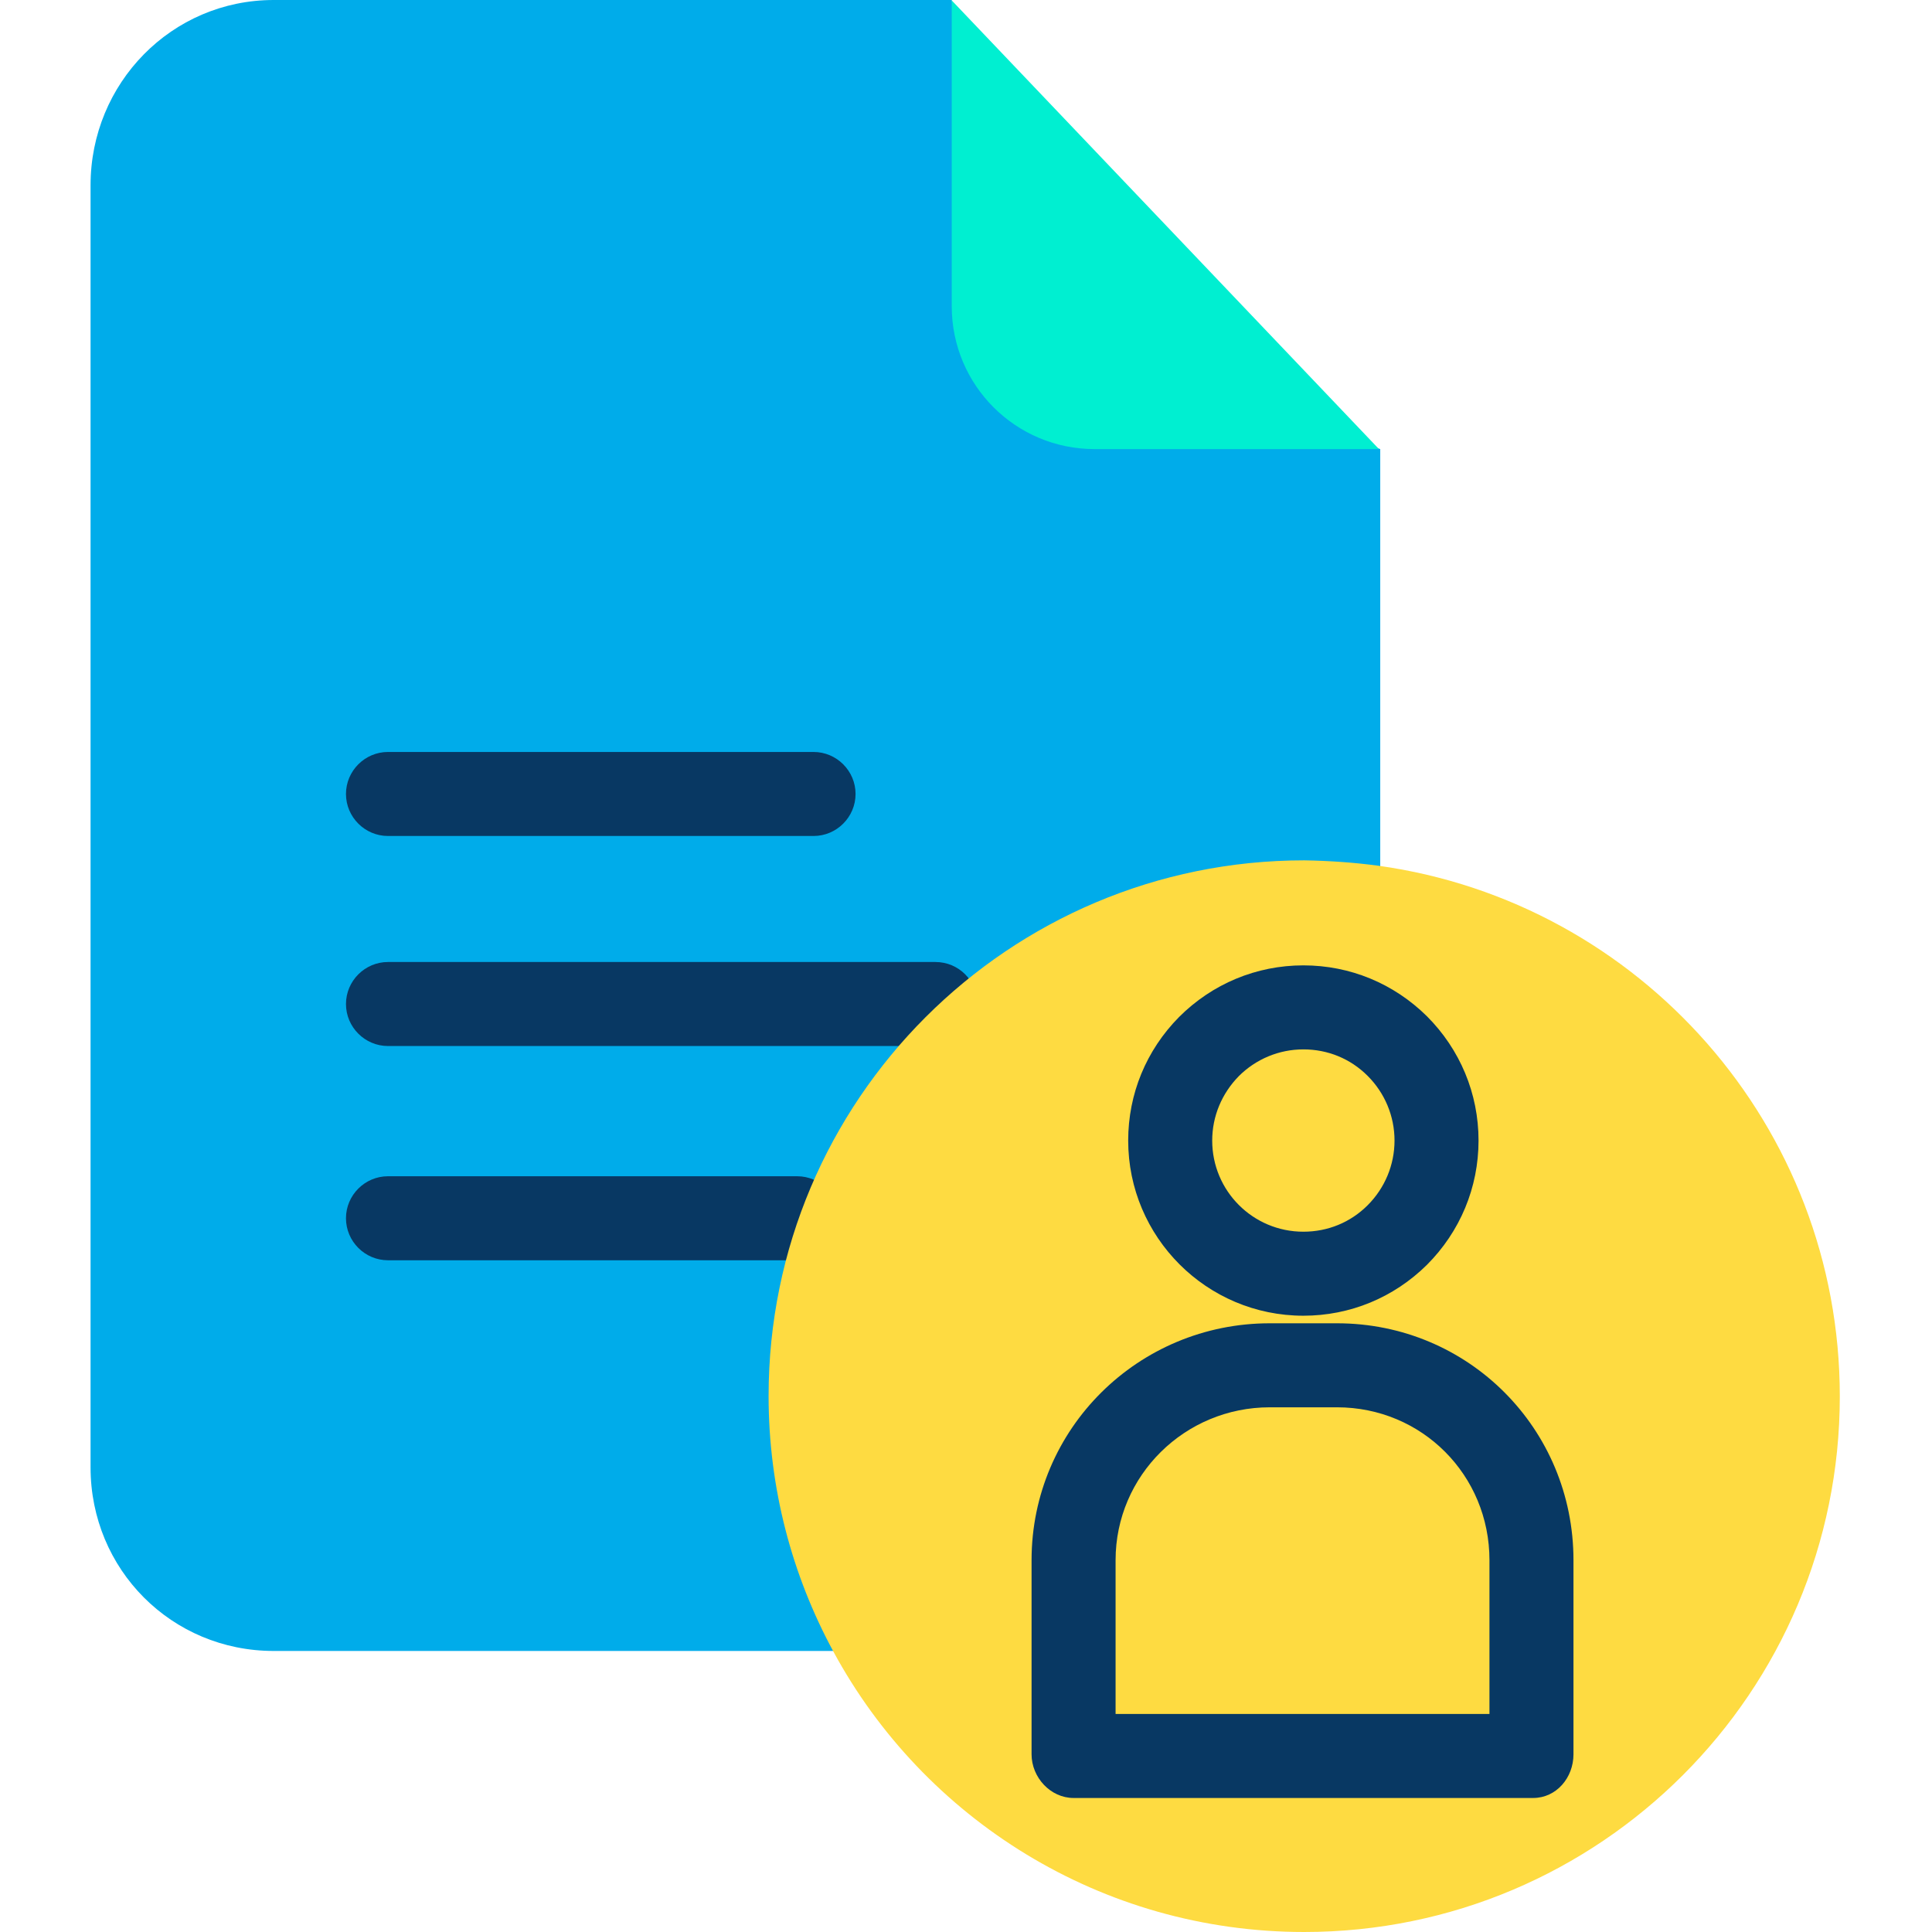 <svg height="640pt" viewBox="-30 0 640 640" width="640pt" xmlns="http://www.w3.org/2000/svg"><path d="m300.586 101.449-15.309-101.449h-224.602c-33.82 0-60.676 27.555-60.676 61.371v424.719c0 33.816 26.855 60.812 60.676 60.812h213.055l153.492-232.402v-165.734zm0 0" fill="#00acea"/><path d="m285.277.141 141.527 148.625h-94.211c-26.164 0-47.316-21.152-47.316-47.316zm0 0" fill="#00efd1"/><g fill="#083863"><path d="m279.852 318.676h-181.324c-7.652 0-13.918 6.266-13.918 13.918 0 7.656 6.266 13.914 13.918 13.914h181.324c7.652 0 13.918-6.258 13.918-13.914 0-7.652-6.121-13.918-13.918-13.918zm0 0"/><path d="m98.527 276.93h140.969c7.652 0 13.918-6.262 13.918-13.918 0-7.652-6.266-13.914-13.918-13.914h-140.969c-7.652 0-13.918 6.262-13.918 13.914 0 7.656 6.266 13.918 13.918 13.918zm0 0"/><path d="m234.066 389.648h-135.539c-7.652 0-13.918 6.266-13.918 13.914 0 7.656 6.266 13.918 13.918 13.918h135.539c7.656 0 13.918-6.262 13.918-13.918 0-7.648-6.262-13.914-13.918-13.914zm0 0"/></g><path d="m426.805 286.812c86.281 12.102 152.656 86.137 152.656 175.754 0 97.969-79.457 177.434-177.426 177.434-67.352 0-126.078-37.574-156-92.961-13.637-25.188-21.43-53.992-21.43-84.609 0-97.969 79.461-177.43 177.43-177.43 8.352.141 16.559.699 24.77 1.812zm0 0" fill="#fedb41"/><path d="m412.891 438.355h-22.266c-43.559 0-78.906 34.93-78.906 78.484v64.293c0 7.656 6.266 14.473 13.914 14.473h152.242c7.656 0 13.359-6.68 13.359-14.473v-64.293c0-43.555-34.789-78.484-78.344-78.484zm50.512 129.422h-123.852v-50.934c0-28.109 22.965-50.656 51.074-50.656h22.266c28.109 0 50.512 22.406 50.512 50.656zm0 0" fill="#083863"/><path d="m401.758 435.848c15.445 0 29.918-5.98 40.914-16.836 10.988-10.996 17.113-25.605 17.113-41.191 0-15.586-6.125-30.199-17.113-41.191-10.996-10.852-25.469-16.84-40.914-16.84-15.586 0-30.199 6.125-41.191 17.121-10.855 10.988-16.84 25.461-16.84 40.91 0 32.008 26.023 58.027 58.031 58.027zm-21.43-79.32c5.703-5.703 13.359-8.906 21.43-8.906 8.07 0 15.586 3.062 21.289 8.77 5.707 5.703 8.906 13.359 8.906 21.43 0 8.074-3.199 15.723-8.906 21.434-5.703 5.703-13.219 8.762-21.289 8.762-16.699 0-30.199-13.496-30.199-30.195 0-8.07 3.203-15.586 8.77-21.293zm0 0" fill="#083863"/></svg>